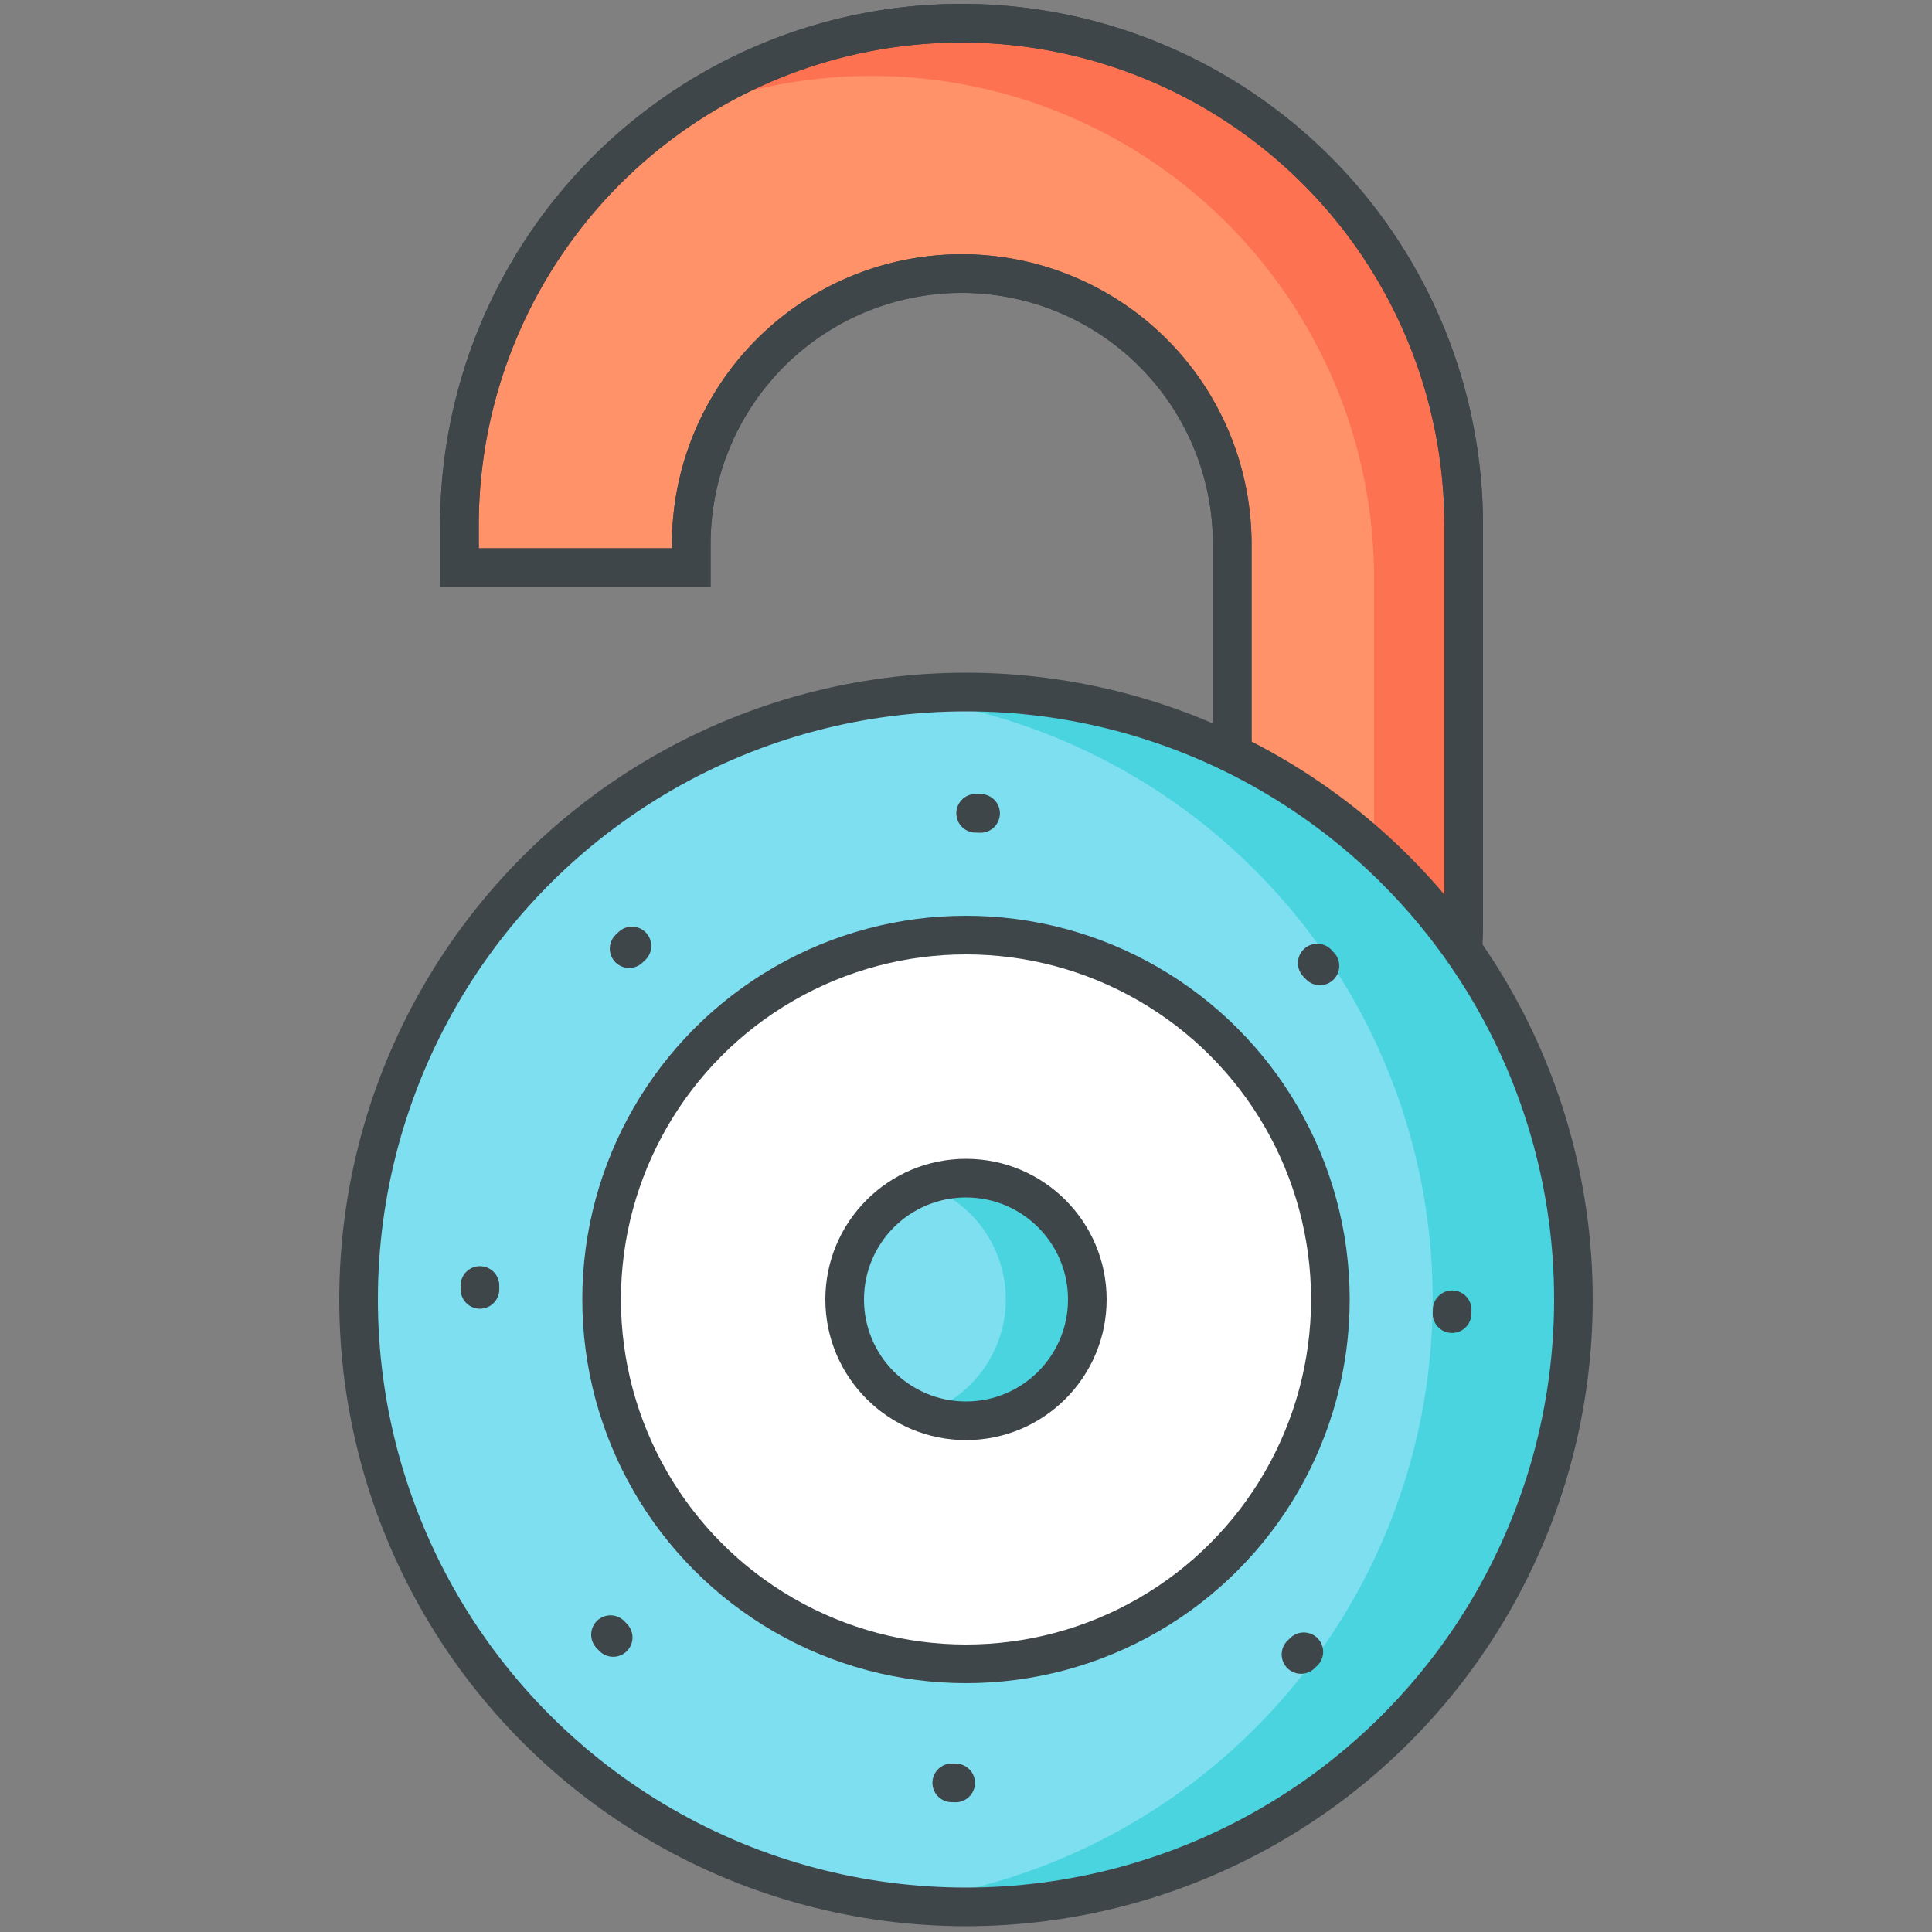 <svg xmlns="http://www.w3.org/2000/svg" viewBox="0 0 50 50"><rect x="0" y="0" width="50" height="50" fill="#808080" stroke="none"/><defs><style>.cls-1{fill:#ff9268;}.cls-2{fill:#fd7251;}.cls-3,.cls-7{fill:none;stroke:#3f464a;stroke-miterlimit:10;}.cls-4{fill:#7edff1;}.cls-5{fill:#4ad4df;}.cls-6{fill:#fff;}.cls-7{stroke-linecap:round;stroke-dasharray:0.1 9.78;}</style></defs><g id="Layer_3" data-name="Layer 3"><path class="cls-1" d="M24.89.6a13,13,0,0,0-13,13v1.09h6v-.61a7,7,0,1,1,14,0v5.69a7,7,0,0,1-6.9,7v10a13,13,0,0,0,12.89-13V13.6A13,13,0,0,0,24.89.6Z"/><path class="cls-1" d="M27.17,26.39a6.82,6.82,0,0,1-2.17.38v.91A7.22,7.22,0,0,0,27.17,26.39Z"/><path class="cls-2" d="M24.89.6a12.89,12.89,0,0,0-7.62,2.49A13,13,0,0,1,35.56,15V25.12a13,13,0,0,1-5.38,10.51,13,13,0,0,0,7.71-11.86V13.6A13,13,0,0,0,24.89.6Z"/><path class="cls-3" d="M24.89.6a13,13,0,0,0-13,13v1.09h6v-.61a7,7,0,1,1,14,0v5.69a7,7,0,0,1-6.9,7v10a13,13,0,0,0,12.89-13V13.6A13,13,0,0,0,24.89.6Z"/><path class="cls-3" d="M24.89.6a13,13,0,0,0-13,13v1.09h6v-.61a7,7,0,1,1,14,0v5.69a7,7,0,0,1-6.9,7v10a13,13,0,0,0,12.89-13V13.6A13,13,0,0,0,24.89.6Z"/><circle class="cls-4" cx="25" cy="33.63" r="15.72"/><path class="cls-5" d="M25,17.91a15.6,15.6,0,0,0-1.82.11,15.71,15.71,0,0,1,0,31.21A15.71,15.71,0,1,0,25,17.91Z"/><circle class="cls-3" cx="25" cy="33.63" r="15.72"/><circle class="cls-6" cx="25" cy="33.63" r="9.43"/><circle class="cls-3" cx="25" cy="33.63" r="9.43"/><path class="cls-7" d="M25.35,21.05A12.58,12.58,0,0,0,12.42,33.28c.2,16.7,24,17.36,25.16.7A12.58,12.58,0,0,0,25.35,21.05Z"/><circle class="cls-4" cx="25" cy="33.63" r="3.14"/><path class="cls-5" d="M25,30.49a3.11,3.11,0,0,0-1.06.19,3.12,3.12,0,0,1,0,5.89A3.13,3.13,0,1,0,25,30.49Z"/><circle class="cls-3" cx="25" cy="33.63" r="3.14"/></g></svg>